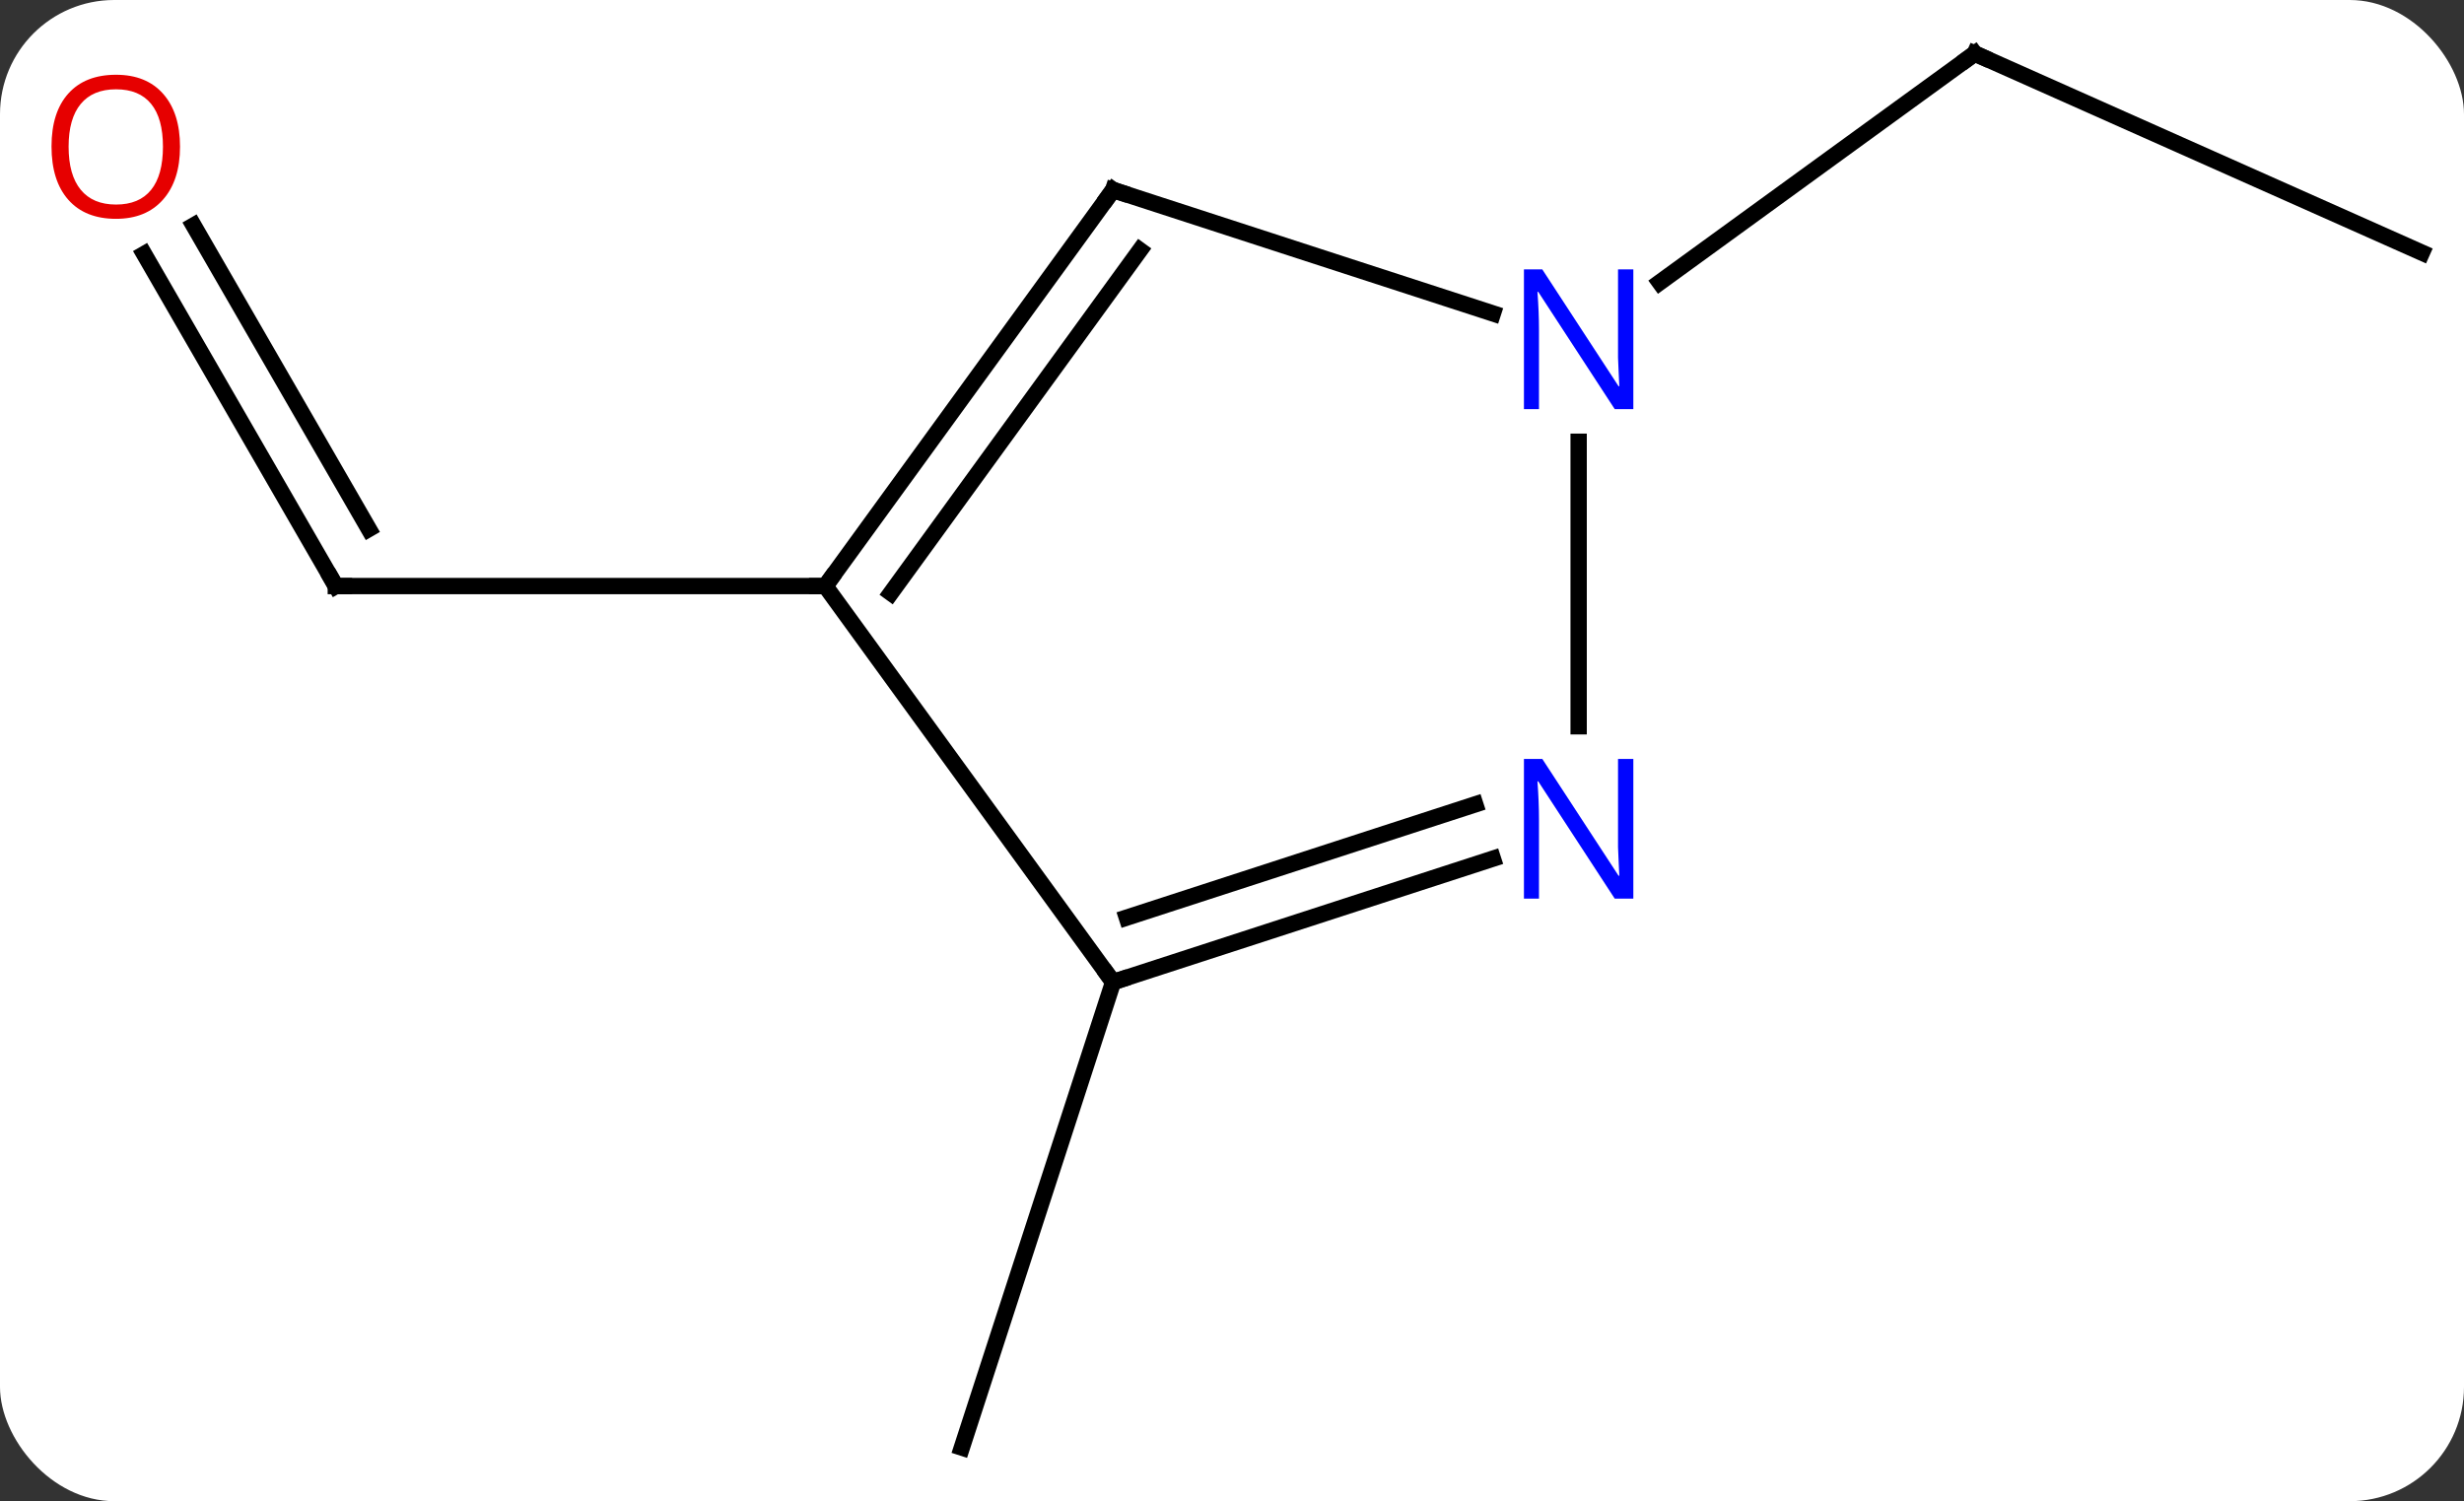 <svg width="151" viewBox="0 0 151 92" style="fill-opacity:1; color-rendering:auto; color-interpolation:auto; text-rendering:auto; stroke:black; stroke-linecap:square; stroke-miterlimit:10; shape-rendering:auto; stroke-opacity:1; fill:black; stroke-dasharray:none; font-weight:normal; stroke-width:1; font-family:'Open Sans'; font-style:normal; stroke-linejoin:miter; font-size:12; stroke-dashoffset:0; image-rendering:auto;" height="92" class="cas-substance-image" xmlns:xlink="http://www.w3.org/1999/xlink" xmlns="http://www.w3.org/2000/svg"><rect x="0" y="0" width="151" height="92" fill="#333333" stroke="none"/><svg class="cas-substance-single-component"><rect y="0" x="0" width="151" stroke="none" ry="7" rx="7" height="92" fill="white" class="cas-substance-group"/><svg y="0" x="0" width="151" viewBox="0 0 151 92" style="fill:black;" height="92" class="cas-substance-single-component-image"><svg><g><g transform="translate(77,46)" style="text-rendering:geometricPrecision; color-rendering:optimizeQuality; color-interpolation:linearRGB; stroke-linecap:butt; image-rendering:optimizeQuality;"><line y2="-30.43" y1="-10.083" x2="-68.167" x1="-56.421" style="fill:none;"/><line y2="-32.18" y1="-13.583" x2="-65.136" x1="-54.4" style="fill:none;"/><line y2="-10.083" y1="-10.083" x2="-26.421" x1="-56.421" style="fill:none;"/><line y2="14.187" y1="42.717" x2="-8.787" x1="-18.057" style="fill:none;"/><line y2="-30.516" y1="-42.717" x2="71.421" x1="44.016" style="fill:none;"/><line y2="-28.693" y1="-42.717" x2="24.713" x1="44.016" style="fill:none;"/><line y2="14.187" y1="-10.083" x2="-8.787" x1="-26.421" style="fill:none;"/><line y2="-34.356" y1="-10.083" x2="-8.787" x1="-26.421" style="fill:none;"/><line y2="-30.664" y1="-9.661" x2="-7.143" x1="-22.402" style="fill:none;"/><line y2="6.624" y1="14.187" x2="14.489" x1="-8.787" style="fill:none;"/><line y2="3.295" y1="10.234" x2="13.408" x1="-7.947" style="fill:none;"/><line y2="-26.791" y1="-34.356" x2="14.489" x1="-8.787" style="fill:none;"/><line y2="-18.927" y1="-1.489" x2="19.743" x1="19.743" style="fill:none;"/><path style="fill:none; stroke-miterlimit:5;" d="M-56.671 -10.516 L-56.421 -10.083 L-55.921 -10.083"/></g><g transform="translate(78.516,45.125)" style="stroke-linecap:butt; fill:rgb(230,0,0); text-rendering:geometricPrecision; color-rendering:optimizeQuality; image-rendering:optimizeQuality; font-family:'Open Sans'; stroke:rgb(230,0,0); color-interpolation:linearRGB; stroke-miterlimit:5;"><path style="stroke:none;" d="M-67.484 -36.136 Q-67.484 -34.074 -68.523 -32.894 Q-69.562 -31.714 -71.405 -31.714 Q-73.296 -31.714 -74.327 -32.879 Q-75.359 -34.043 -75.359 -36.152 Q-75.359 -38.246 -74.327 -39.394 Q-73.296 -40.543 -71.405 -40.543 Q-69.546 -40.543 -68.515 -39.371 Q-67.484 -38.199 -67.484 -36.136 ZM-74.312 -36.136 Q-74.312 -34.402 -73.569 -33.496 Q-72.827 -32.589 -71.405 -32.589 Q-69.984 -32.589 -69.257 -33.488 Q-68.53 -34.386 -68.53 -36.136 Q-68.53 -37.871 -69.257 -38.761 Q-69.984 -39.652 -71.405 -39.652 Q-72.827 -39.652 -73.569 -38.754 Q-74.312 -37.855 -74.312 -36.136 Z"/></g><g transform="matrix(1,0,0,1,77,46)" style="stroke-linecap:butt; text-rendering:geometricPrecision; color-rendering:optimizeQuality; image-rendering:optimizeQuality; font-family:'Open Sans'; color-interpolation:linearRGB; stroke-miterlimit:5;"><path style="fill:none;" d="M44.473 -42.514 L44.016 -42.717 L43.611 -42.423"/><path style="fill:none;" d="M-26.127 -10.488 L-26.421 -10.083 L-26.921 -10.083"/><path style="fill:none;" d="M-8.312 14.033 L-8.787 14.187 L-9.081 13.783"/><path style="fill:none;" d="M-9.081 -33.952 L-8.787 -34.356 L-8.312 -34.201"/><path style="fill:rgb(0,5,255); stroke:none;" d="M23.095 9.073 L21.954 9.073 L17.266 1.886 L17.22 1.886 Q17.313 3.151 17.313 4.198 L17.313 9.073 L16.391 9.073 L16.391 0.511 L17.516 0.511 L22.188 7.667 L22.235 7.667 Q22.235 7.511 22.188 6.651 Q22.141 5.792 22.157 5.417 L22.157 0.511 L23.095 0.511 L23.095 9.073 Z"/><path style="fill:rgb(0,5,255); stroke:none;" d="M23.095 -20.927 L21.954 -20.927 L17.266 -28.114 L17.22 -28.114 Q17.313 -26.849 17.313 -25.802 L17.313 -20.927 L16.391 -20.927 L16.391 -29.489 L17.516 -29.489 L22.188 -22.333 L22.235 -22.333 Q22.235 -22.489 22.188 -23.349 Q22.141 -24.208 22.157 -24.583 L22.157 -29.489 L23.095 -29.489 L23.095 -20.927 Z"/></g></g></svg></svg></svg></svg>